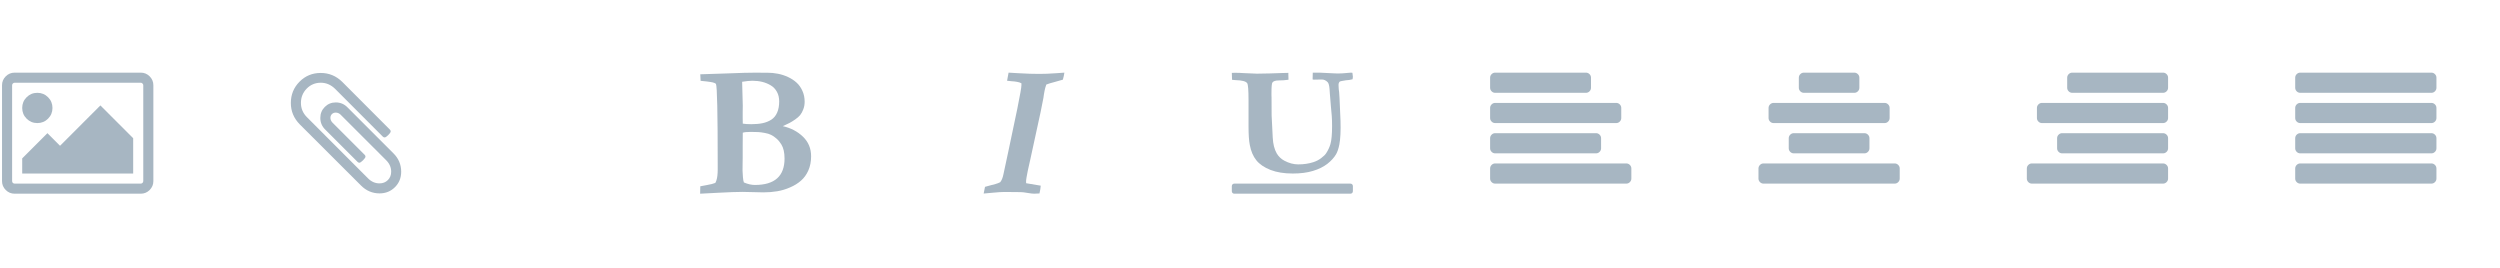 <svg width="354" height="38" viewBox="0 0 354 38" fill="none" xmlns="http://www.w3.org/2000/svg">
<path d="M56.808 24.315C56.808 25.185 56.514 25.914 55.926 26.502C55.339 27.09 54.609 27.384 53.739 27.384C52.734 27.384 51.86 27.012 51.116 26.268L42.444 17.607C41.603 16.751 41.183 15.743 41.183 14.582C41.183 13.399 41.592 12.395 42.411 11.569C43.229 10.743 44.23 10.33 45.413 10.33C46.589 10.33 47.604 10.751 48.46 11.591L55.212 18.355C55.286 18.429 55.324 18.511 55.324 18.6C55.324 18.719 55.208 18.894 54.978 19.125C54.755 19.348 54.583 19.46 54.464 19.46C54.368 19.46 54.282 19.422 54.208 19.348L47.444 12.574C46.856 12.001 46.183 11.714 45.424 11.714C44.636 11.714 43.97 11.993 43.426 12.551C42.883 13.109 42.612 13.783 42.612 14.571C42.612 15.353 42.894 16.026 43.46 16.591L52.121 25.263C52.589 25.732 53.129 25.966 53.739 25.966C54.215 25.966 54.609 25.81 54.922 25.498C55.234 25.185 55.391 24.791 55.391 24.315C55.391 23.704 55.156 23.165 54.688 22.696L48.203 16.212C48.01 16.033 47.786 15.944 47.534 15.944C47.318 15.944 47.139 16.015 46.998 16.156C46.856 16.297 46.786 16.476 46.786 16.692C46.786 16.93 46.879 17.149 47.065 17.35L51.641 21.926C51.715 22.001 51.752 22.082 51.752 22.172C51.752 22.291 51.637 22.466 51.406 22.696C51.176 22.927 51.001 23.042 50.882 23.042C50.792 23.042 50.711 23.005 50.636 22.931L46.06 18.355C45.592 17.901 45.357 17.347 45.357 16.692C45.357 16.082 45.569 15.565 45.993 15.14C46.417 14.716 46.935 14.504 47.545 14.504C48.2 14.504 48.754 14.739 49.208 15.207L55.692 21.692C56.436 22.421 56.808 23.295 56.808 24.315Z" fill="#A7B6C2"/>
<path d="M6.805 13.768C7.222 14.184 7.43 14.69 7.43 15.286C7.43 15.881 7.222 16.387 6.805 16.803C6.388 17.22 5.882 17.428 5.287 17.428C4.692 17.428 4.186 17.22 3.769 16.803C3.353 16.387 3.144 15.881 3.144 15.286C3.144 14.69 3.353 14.184 3.769 13.768C4.186 13.351 4.692 13.143 5.287 13.143C5.882 13.143 6.388 13.351 6.805 13.768ZM18.858 19.571V24.571H3.144V22.428L6.716 18.857L8.501 20.643L14.216 14.928L18.858 19.571ZM19.93 11.714H2.073C1.976 11.714 1.891 11.751 1.816 11.826C1.749 11.893 1.716 11.975 1.716 12.071V25.643C1.716 25.739 1.749 25.825 1.816 25.899C1.891 25.966 1.976 26 2.073 26H19.93C20.027 26 20.108 25.966 20.175 25.899C20.25 25.825 20.287 25.739 20.287 25.643V12.071C20.287 11.975 20.25 11.893 20.175 11.826C20.108 11.751 20.027 11.714 19.93 11.714ZM21.716 12.071V25.643C21.716 26.134 21.541 26.554 21.191 26.904C20.841 27.254 20.421 27.428 19.93 27.428H2.073C1.582 27.428 1.161 27.254 0.812 26.904C0.462 26.554 0.287 26.134 0.287 25.643V12.071C0.287 11.58 0.462 11.16 0.812 10.81C1.161 10.46 1.582 10.286 2.073 10.286H19.93C20.421 10.286 20.841 10.46 21.191 10.81C21.541 11.16 21.716 11.58 21.716 12.071Z" fill="#A7B6C2"/>
<path d="M105.333 25.832C105.883 26.071 106.404 26.19 106.895 26.19C109.693 26.19 111.092 24.943 111.092 22.451C111.092 21.603 110.939 20.933 110.634 20.442C110.433 20.114 110.203 19.839 109.942 19.616C109.689 19.393 109.44 19.222 109.194 19.103C108.949 18.976 108.648 18.883 108.29 18.824C107.941 18.757 107.628 18.716 107.353 18.701C107.085 18.686 106.735 18.678 106.304 18.678C105.761 18.678 105.385 18.716 105.177 18.79C105.177 19.184 105.173 19.776 105.165 20.565C105.165 21.353 105.165 21.941 105.165 22.328C105.165 22.387 105.162 22.64 105.154 23.087C105.147 23.526 105.143 23.883 105.143 24.158C105.151 24.434 105.169 24.746 105.199 25.096C105.229 25.438 105.273 25.684 105.333 25.832ZM105.177 17.507C105.489 17.559 105.895 17.585 106.393 17.585C107.003 17.585 107.535 17.536 107.989 17.44C108.443 17.343 108.852 17.179 109.217 16.949C109.581 16.71 109.857 16.376 110.043 15.944C110.236 15.512 110.333 14.984 110.333 14.359C110.333 13.838 110.225 13.385 110.009 12.998C109.793 12.603 109.5 12.298 109.128 12.082C108.755 11.859 108.354 11.696 107.922 11.591C107.491 11.487 107.029 11.435 106.538 11.435C106.166 11.435 105.683 11.483 105.087 11.58C105.087 11.952 105.102 12.514 105.132 13.265C105.162 14.017 105.177 14.582 105.177 14.962C105.177 15.163 105.173 15.46 105.165 15.855C105.165 16.249 105.165 16.543 105.165 16.736C105.165 17.079 105.169 17.335 105.177 17.507ZM99.139 27.428L99.161 26.379C99.273 26.35 99.589 26.29 100.11 26.201C100.63 26.111 101.025 26.011 101.293 25.899C101.345 25.81 101.389 25.71 101.427 25.598C101.471 25.486 101.505 25.364 101.527 25.23C101.549 25.088 101.568 24.966 101.583 24.861C101.605 24.757 101.616 24.62 101.616 24.449C101.624 24.27 101.628 24.143 101.628 24.069C101.628 23.987 101.628 23.853 101.628 23.667C101.628 23.481 101.628 23.37 101.628 23.332C101.628 16.026 101.546 12.213 101.382 11.893C101.352 11.833 101.27 11.781 101.136 11.736C101.003 11.684 100.835 11.643 100.634 11.614C100.441 11.576 100.258 11.55 100.087 11.536C99.916 11.513 99.734 11.495 99.54 11.48C99.354 11.465 99.243 11.454 99.206 11.446L99.161 10.52C99.89 10.505 101.155 10.464 102.956 10.397C104.756 10.323 106.144 10.286 107.119 10.286C107.29 10.286 107.543 10.289 107.878 10.297C108.212 10.297 108.465 10.297 108.636 10.297C109.157 10.297 109.663 10.345 110.154 10.442C110.653 10.539 111.133 10.695 111.594 10.911C112.055 11.126 112.457 11.39 112.799 11.703C113.142 12.015 113.417 12.406 113.625 12.875C113.834 13.336 113.938 13.846 113.938 14.404C113.938 14.791 113.875 15.148 113.748 15.475C113.629 15.795 113.484 16.063 113.313 16.279C113.149 16.487 112.911 16.699 112.598 16.915C112.286 17.131 112.014 17.298 111.784 17.417C111.553 17.536 111.241 17.685 110.846 17.864C111.992 18.124 112.944 18.623 113.703 19.359C114.47 20.096 114.853 21.018 114.853 22.127C114.853 22.871 114.723 23.541 114.462 24.136C114.202 24.724 113.852 25.207 113.413 25.587C112.982 25.966 112.468 26.283 111.873 26.536C111.285 26.796 110.679 26.978 110.054 27.082C109.429 27.187 108.774 27.239 108.09 27.239C107.762 27.239 107.271 27.228 106.616 27.205C105.962 27.183 105.471 27.172 105.143 27.172C104.354 27.172 103.212 27.213 101.717 27.294C100.221 27.376 99.362 27.421 99.139 27.428Z" fill="#A7B6C2"/>
<path d="M139.287 27.406L139.477 26.457C139.641 26.405 139.867 26.342 140.158 26.268C140.455 26.201 140.723 26.13 140.961 26.056C141.207 25.989 141.43 25.903 141.631 25.799C141.839 25.539 141.992 25.163 142.088 24.672C142.096 24.62 142.327 23.544 142.78 21.446C143.234 19.348 143.658 17.328 144.053 15.386C144.447 13.437 144.641 12.332 144.633 12.071V11.792C144.455 11.696 144.25 11.629 144.019 11.591C143.796 11.547 143.539 11.517 143.249 11.502C142.959 11.48 142.743 11.457 142.602 11.435L142.814 10.286C143.059 10.3 143.506 10.326 144.153 10.364C144.801 10.393 145.355 10.419 145.816 10.442C146.285 10.457 146.735 10.464 147.167 10.464C147.524 10.464 147.888 10.457 148.26 10.442C148.64 10.419 149.09 10.393 149.611 10.364C150.139 10.326 150.507 10.3 150.716 10.286C150.678 10.576 150.608 10.907 150.504 11.279C150.28 11.353 149.901 11.461 149.365 11.603C148.837 11.736 148.435 11.859 148.16 11.971C148.1 12.112 148.048 12.272 148.004 12.451C147.959 12.622 147.926 12.771 147.903 12.897C147.881 13.016 147.851 13.184 147.814 13.399C147.784 13.615 147.762 13.771 147.747 13.868C147.546 14.969 147.219 16.532 146.765 18.556C146.318 20.572 146.032 21.893 145.905 22.518C145.891 22.585 145.842 22.8 145.76 23.165C145.678 23.53 145.604 23.864 145.537 24.169C145.47 24.475 145.411 24.787 145.359 25.107C145.306 25.419 145.284 25.632 145.292 25.743L145.303 25.944C145.429 25.974 146.117 26.089 147.367 26.29C147.345 26.617 147.286 26.986 147.189 27.395C147.107 27.395 146.984 27.399 146.821 27.406C146.664 27.421 146.545 27.428 146.463 27.428C146.248 27.428 145.924 27.391 145.492 27.317C145.061 27.242 144.741 27.205 144.533 27.205C143.506 27.19 142.739 27.183 142.234 27.183C141.854 27.183 141.322 27.216 140.638 27.283C139.953 27.35 139.503 27.391 139.287 27.406Z" fill="#A7B6C2"/>
<path d="M174.961 11.346C174.686 11.331 174.519 11.316 174.459 11.301L174.426 10.319C174.523 10.312 174.671 10.308 174.872 10.308C175.319 10.308 175.735 10.323 176.122 10.353C177.104 10.405 177.722 10.431 177.975 10.431C178.615 10.431 179.24 10.419 179.85 10.397C180.713 10.367 181.256 10.349 181.479 10.341C181.896 10.341 182.216 10.334 182.439 10.319L182.428 10.475L182.45 11.19V11.29C182.004 11.357 181.543 11.39 181.066 11.39C180.62 11.39 180.326 11.483 180.185 11.669C180.088 11.774 180.04 12.265 180.04 13.143C180.04 13.239 180.04 13.362 180.04 13.511C180.047 13.652 180.051 13.745 180.051 13.79L180.062 16.346L180.218 19.471C180.263 20.393 180.453 21.145 180.787 21.725C181.048 22.164 181.405 22.507 181.859 22.752C182.514 23.102 183.172 23.277 183.834 23.277C184.608 23.277 185.319 23.172 185.966 22.964C186.383 22.83 186.751 22.64 187.071 22.395C187.428 22.127 187.67 21.889 187.796 21.681C188.064 21.264 188.261 20.84 188.388 20.408C188.544 19.865 188.622 19.013 188.622 17.853C188.622 17.265 188.607 16.789 188.578 16.424C188.555 16.059 188.514 15.606 188.455 15.062C188.403 14.512 188.354 13.917 188.31 13.277L188.265 12.618C188.228 12.12 188.139 11.792 187.997 11.636C187.744 11.376 187.458 11.249 187.138 11.257L186.022 11.279L185.866 11.245L185.888 10.286H186.825L189.113 10.397C189.679 10.419 190.408 10.382 191.301 10.286L191.502 10.308C191.546 10.591 191.569 10.78 191.569 10.877C191.569 10.929 191.554 11.044 191.524 11.223C191.189 11.312 190.877 11.361 190.586 11.368C190.043 11.45 189.749 11.513 189.705 11.558C189.593 11.669 189.537 11.822 189.537 12.015C189.537 12.068 189.541 12.168 189.549 12.317C189.563 12.466 189.571 12.581 189.571 12.663C189.63 12.804 189.712 14.277 189.816 17.082C189.861 18.533 189.805 19.664 189.649 20.475C189.537 21.041 189.385 21.495 189.191 21.837C188.909 22.321 188.492 22.778 187.941 23.21C187.383 23.634 186.706 23.965 185.91 24.203C185.099 24.449 184.15 24.571 183.064 24.571C181.822 24.571 180.765 24.4 179.895 24.058C179.009 23.708 178.343 23.254 177.897 22.696C177.443 22.131 177.134 21.405 176.97 20.52C176.851 19.925 176.792 19.043 176.792 17.875V14.158C176.792 12.76 176.729 11.967 176.602 11.781C176.416 11.513 175.869 11.368 174.961 11.346ZM191.569 27.071V26.357C191.569 26.253 191.535 26.167 191.468 26.1C191.401 26.033 191.316 26 191.211 26H174.783C174.679 26 174.593 26.033 174.526 26.1C174.459 26.167 174.426 26.253 174.426 26.357V27.071C174.426 27.175 174.459 27.261 174.526 27.328C174.593 27.395 174.679 27.428 174.783 27.428H191.211C191.316 27.428 191.401 27.395 191.468 27.328C191.535 27.261 191.569 27.175 191.569 27.071Z" fill="#A7B6C2"/>
<path d="M269 23.857V25.286C269 25.479 268.929 25.646 268.788 25.788C268.647 25.929 268.479 26 268.286 26H249.714C249.521 26 249.353 25.929 249.212 25.788C249.071 25.646 249 25.479 249 25.286V23.857C249 23.664 249.071 23.496 249.212 23.355C249.353 23.213 249.521 23.143 249.714 23.143H268.286C268.479 23.143 268.647 23.213 268.788 23.355C268.929 23.496 269 23.664 269 23.857ZM264.714 19.571V21C264.714 21.193 264.644 21.361 264.502 21.502C264.361 21.643 264.193 21.714 264 21.714H254C253.807 21.714 253.639 21.643 253.498 21.502C253.356 21.361 253.286 21.193 253.286 21V19.571C253.286 19.378 253.356 19.21 253.498 19.069C253.639 18.928 253.807 18.857 254 18.857H264C264.193 18.857 264.361 18.928 264.502 19.069C264.644 19.21 264.714 19.378 264.714 19.571ZM267.571 15.286V16.714C267.571 16.908 267.501 17.075 267.359 17.216C267.218 17.358 267.051 17.428 266.857 17.428H251.143C250.949 17.428 250.782 17.358 250.641 17.216C250.499 17.075 250.429 16.908 250.429 16.714V15.286C250.429 15.092 250.499 14.925 250.641 14.783C250.782 14.642 250.949 14.571 251.143 14.571H266.857C267.051 14.571 267.218 14.642 267.359 14.783C267.501 14.925 267.571 15.092 267.571 15.286ZM263.286 11V12.428C263.286 12.622 263.215 12.789 263.074 12.931C262.932 13.072 262.765 13.143 262.571 13.143H255.429C255.235 13.143 255.068 13.072 254.926 12.931C254.785 12.789 254.714 12.622 254.714 12.428V11C254.714 10.806 254.785 10.639 254.926 10.498C255.068 10.356 255.235 10.286 255.429 10.286H262.571C262.765 10.286 262.932 10.356 263.074 10.498C263.215 10.639 263.286 10.806 263.286 11Z" fill="#A7B6C2"/>
<path d="M345 23.857V25.286C345 25.479 344.929 25.646 344.788 25.788C344.647 25.929 344.479 26 344.286 26H325.714C325.521 26 325.353 25.929 325.212 25.788C325.071 25.646 325 25.479 325 25.286V23.857C325 23.664 325.071 23.496 325.212 23.355C325.353 23.213 325.521 23.143 325.714 23.143H344.286C344.479 23.143 344.647 23.213 344.788 23.355C344.929 23.496 345 23.664 345 23.857ZM345 19.571V21C345 21.193 344.929 21.361 344.788 21.502C344.647 21.643 344.479 21.714 344.286 21.714H325.714C325.521 21.714 325.353 21.643 325.212 21.502C325.071 21.361 325 21.193 325 21V19.571C325 19.378 325.071 19.21 325.212 19.069C325.353 18.928 325.521 18.857 325.714 18.857H344.286C344.479 18.857 344.647 18.928 344.788 19.069C344.929 19.21 345 19.378 345 19.571ZM345 15.286V16.714C345 16.908 344.929 17.075 344.788 17.216C344.647 17.358 344.479 17.428 344.286 17.428H325.714C325.521 17.428 325.353 17.358 325.212 17.216C325.071 17.075 325 16.908 325 16.714V15.286C325 15.092 325.071 14.925 325.212 14.783C325.353 14.642 325.521 14.571 325.714 14.571H344.286C344.479 14.571 344.647 14.642 344.788 14.783C344.929 14.925 345 15.092 345 15.286ZM345 11V12.428C345 12.622 344.929 12.789 344.788 12.931C344.647 13.072 344.479 13.143 344.286 13.143H325.714C325.521 13.143 325.353 13.072 325.212 12.931C325.071 12.789 325 12.622 325 12.428V11C325 10.806 325.071 10.639 325.212 10.498C325.353 10.356 325.521 10.286 325.714 10.286H344.286C344.479 10.286 344.647 10.356 344.788 10.498C344.929 10.639 345 10.806 345 11Z" fill="#A7B6C2"/>
<path d="M231 23.857V25.286C231 25.479 230.929 25.646 230.788 25.788C230.647 25.929 230.479 26 230.286 26H211.714C211.521 26 211.353 25.929 211.212 25.788C211.071 25.646 211 25.479 211 25.286V23.857C211 23.664 211.071 23.496 211.212 23.355C211.353 23.213 211.521 23.143 211.714 23.143H230.286C230.479 23.143 230.647 23.213 230.788 23.355C230.929 23.496 231 23.664 231 23.857ZM226.714 19.571V21C226.714 21.193 226.644 21.361 226.502 21.502C226.361 21.643 226.193 21.714 226 21.714H211.714C211.521 21.714 211.353 21.643 211.212 21.502C211.071 21.361 211 21.193 211 21V19.571C211 19.378 211.071 19.21 211.212 19.069C211.353 18.928 211.521 18.857 211.714 18.857H226C226.193 18.857 226.361 18.928 226.502 19.069C226.644 19.21 226.714 19.378 226.714 19.571ZM229.571 15.286V16.714C229.571 16.908 229.501 17.075 229.359 17.216C229.218 17.358 229.051 17.428 228.857 17.428H211.714C211.521 17.428 211.353 17.358 211.212 17.216C211.071 17.075 211 16.908 211 16.714V15.286C211 15.092 211.071 14.925 211.212 14.783C211.353 14.642 211.521 14.571 211.714 14.571H228.857C229.051 14.571 229.218 14.642 229.359 14.783C229.501 14.925 229.571 15.092 229.571 15.286ZM225.286 11V12.428C225.286 12.622 225.215 12.789 225.074 12.931C224.932 13.072 224.765 13.143 224.571 13.143H211.714C211.521 13.143 211.353 13.072 211.212 12.931C211.071 12.789 211 12.622 211 12.428V11C211 10.806 211.071 10.639 211.212 10.498C211.353 10.356 211.521 10.286 211.714 10.286H224.571C224.765 10.286 224.932 10.356 225.074 10.498C225.215 10.639 225.286 10.806 225.286 11Z" fill="#A7B6C2"/>
<path d="M307 23.857V25.286C307 25.479 306.929 25.646 306.788 25.788C306.647 25.929 306.479 26 306.286 26H287.714C287.521 26 287.353 25.929 287.212 25.788C287.071 25.646 287 25.479 287 25.286V23.857C287 23.664 287.071 23.496 287.212 23.355C287.353 23.213 287.521 23.143 287.714 23.143H306.286C306.479 23.143 306.647 23.213 306.788 23.355C306.929 23.496 307 23.664 307 23.857ZM307 19.571V21C307 21.193 306.929 21.361 306.788 21.502C306.647 21.643 306.479 21.714 306.286 21.714H292C291.807 21.714 291.639 21.643 291.498 21.502C291.356 21.361 291.286 21.193 291.286 21V19.571C291.286 19.378 291.356 19.21 291.498 19.069C291.639 18.928 291.807 18.857 292 18.857H306.286C306.479 18.857 306.647 18.928 306.788 19.069C306.929 19.21 307 19.378 307 19.571ZM307 15.286V16.714C307 16.908 306.929 17.075 306.788 17.216C306.647 17.358 306.479 17.428 306.286 17.428H289.143C288.949 17.428 288.782 17.358 288.641 17.216C288.499 17.075 288.429 16.908 288.429 16.714V15.286C288.429 15.092 288.499 14.925 288.641 14.783C288.782 14.642 288.949 14.571 289.143 14.571H306.286C306.479 14.571 306.647 14.642 306.788 14.783C306.929 14.925 307 15.092 307 15.286ZM307 11V12.428C307 12.622 306.929 12.789 306.788 12.931C306.647 13.072 306.479 13.143 306.286 13.143H293.429C293.235 13.143 293.068 13.072 292.926 12.931C292.785 12.789 292.714 12.622 292.714 12.428V11C292.714 10.806 292.785 10.639 292.926 10.498C293.068 10.356 293.235 10.286 293.429 10.286H306.286C306.479 10.286 306.647 10.356 306.788 10.498C306.929 10.639 307 10.806 307 11Z" fill="#A7B6C2"/>
</svg>
